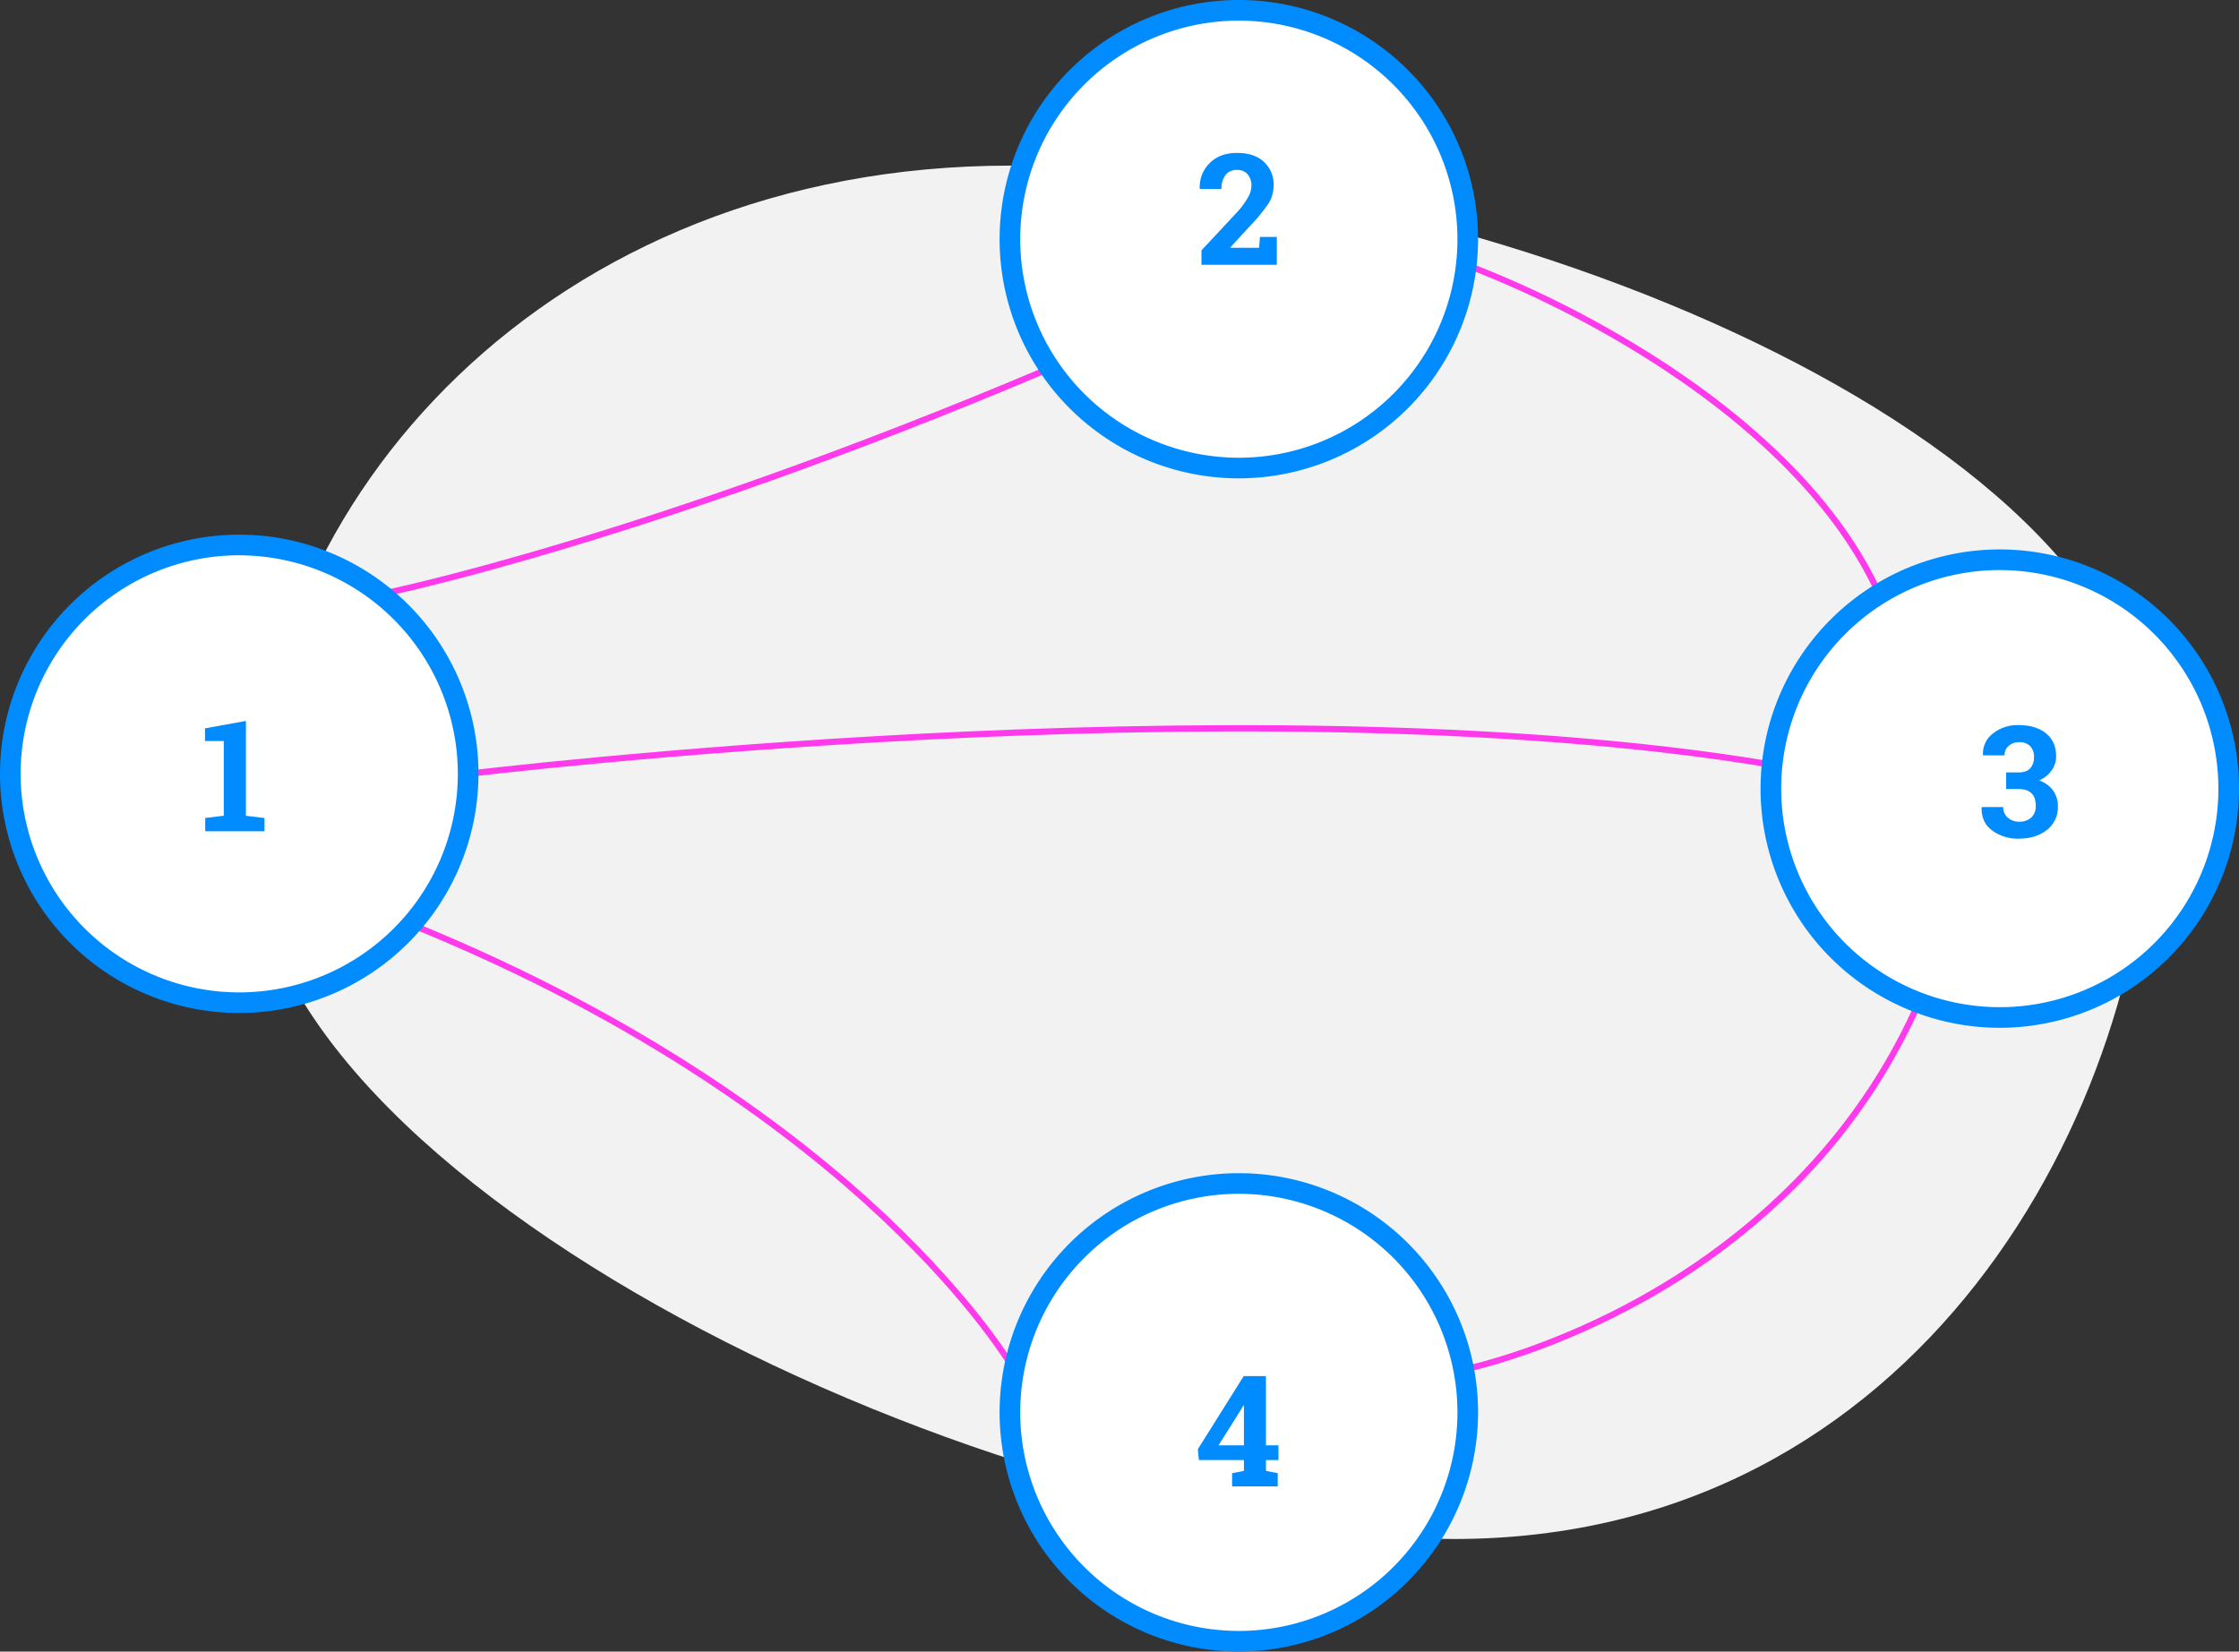<svg xmlns="http://www.w3.org/2000/svg" viewBox="0 0 1085.67 801.02"><rect x="0" y="0" width="1085.67" height="801.02" fill="#333333" stroke="none"/><defs><style>.cls-1{fill:#f2f2f2;}.cls-2{fill:#ff39ec;}.cls-3{fill:#fff;}.cls-4{fill:#008cff;}</style></defs><title>2-grafo</title><g id="Camada_2" data-name="Camada 2"><g id="OBJECTS"><path class="cls-1" d="M1043.18,375.32c0-165.11-328.94-295-553.16-295S122.31,243,122.31,408.06,480.8,746.42,705,746.42,1043.18,540.43,1043.18,375.32Z"/><path class="cls-2" d="M227.17,376.81l-.36-3c.95-.12,96.8-11.75,222-18.08,115.59-5.84,280.58-8.23,410.1,13.58l-.49,3c-129.26-21.77-294-19.38-409.44-13.55C323.89,365.07,228.12,376.69,227.17,376.81Z"/><path class="cls-2" d="M185,289.62l-.58-2.94c1.24-.25,126.14-25.49,324.05-109.43l1.18,2.76C311.42,264.09,186.24,289.38,185,289.62Z"/><path class="cls-2" d="M909.81,288.77c-24.51-53.91-77.35-94.24-117.36-118.57a508.7,508.7,0,0,0-82-40.36l1-2.82A510.69,510.69,0,0,1,794,167.6c40.39,24.56,93.75,65.3,118.58,119.93Z"/><path class="cls-2" d="M710,665.7l-.59-2.94c.39-.08,39.35-8,85.68-33.79,42.71-23.72,100.6-67.83,133.89-143.26l2.74,1.21a293.9,293.9,0,0,1-62.12,90.2,332.84,332.84,0,0,1-73.14,54.53C749.77,657.59,710.43,665.63,710,665.7Z"/><path class="cls-2" d="M490.35,665c-.18-.31-18.43-32-63.29-74.1-41.4-38.9-114.58-95-228.1-141.08l1.13-2.78c114,46.33,187.55,102.67,229.15,141.78,45.13,42.44,63.54,74.38,63.72,74.7Z"/><circle class="cls-3" cx="600.7" cy="115.99" r="110.99"/><path class="cls-4" d="M600.7,232a116,116,0,1,1,116-116A116.13,116.13,0,0,1,600.7,232Zm0-222a106,106,0,1,0,106,106A106.12,106.12,0,0,0,600.7,10Z"/><circle class="cls-3" cx="115.99" cy="375.32" r="110.99"/><path class="cls-4" d="M116,491.31a116,116,0,1,1,116-116A116.12,116.12,0,0,1,116,491.31Zm0-222a106,106,0,1,0,106,106A106.11,106.11,0,0,0,116,269.33Z"/><circle class="cls-3" cx="600.7" cy="685.03" r="110.99"/><path class="cls-4" d="M600.7,801a116,116,0,1,1,116-116A116.13,116.13,0,0,1,600.7,801Zm0-222a106,106,0,1,0,106,106A106.12,106.12,0,0,0,600.7,579Z"/><circle class="cls-3" cx="969.68" cy="382.48" r="110.99"/><path class="cls-4" d="M969.68,498.48a116,116,0,1,1,116-116A116.13,116.13,0,0,1,969.68,498.48Zm0-222a106,106,0,1,0,106,106A106.11,106.11,0,0,0,969.68,276.49Z"/><path class="cls-4" d="M99.51,396.72l9-1.1V359.39H99.4v-6.14l19.84-3.6v46l9,1.1v6.43H99.51Z"/><path class="cls-4" d="M972.77,374.64h6c2.55,0,4.43-.67,5.66-2a7.93,7.93,0,0,0,1.83-5.56,7.25,7.25,0,0,0-1.83-5.18,7,7,0,0,0-5.33-1.95,7.54,7.54,0,0,0-5.07,1.76,5.82,5.82,0,0,0-2.06,4.63H961.6l-.07-.22a12.17,12.17,0,0,1,4.81-10.36,19.2,19.2,0,0,1,12.49-4.08q8.31,0,13.25,4T997,367a11.33,11.33,0,0,1-2.2,6.63,14.64,14.64,0,0,1-6.06,4.9,13.74,13.74,0,0,1,6.78,4.86,12.77,12.77,0,0,1,2.33,7.6,13.9,13.9,0,0,1-5.35,11.56q-5.34,4.2-13.69,4.2a20.89,20.89,0,0,1-12.8-3.95q-5.34-3.94-5.16-11.15l.07-.22h10.4a6.56,6.56,0,0,0,2.2,5.09,8,8,0,0,0,5.59,2,8.13,8.13,0,0,0,5.86-2.05,7.4,7.4,0,0,0,2.15-5.59c0-2.82-.71-4.88-2.11-6.19s-3.49-2-6.23-2h-6Z"/><path class="cls-4" d="M582.58,128.43v-7l17.31-18.55a42.42,42.42,0,0,0,5.33-7.26,11.79,11.79,0,0,0,1.58-5.49A8.26,8.26,0,0,0,605,84.58a6.37,6.37,0,0,0-5.16-2.15,6.67,6.67,0,0,0-5.64,2.51,10.74,10.74,0,0,0-1.93,6.71H581.81l-.07-.22a16.18,16.18,0,0,1,4.76-12.26q4.93-5,13.32-5t13,4.3a14.72,14.72,0,0,1,4.74,11.46,16.15,16.15,0,0,1-2.66,9,84.78,84.78,0,0,1-8.84,10.73L596.55,120l.07.19h13.89l.44-5.29h8.16v13.52Z"/><path class="cls-4" d="M613.85,701h6.06v7.13h-6.06v5.26l5.7,1.1v6.43H597.43v-6.43l5.73-1.1v-5.26H581.33l-.51-5.25,22.23-35.46h10.8Zm-23,0h12.31V681.69l-.22-.07-.88,1.54Z"/></g></g></svg>